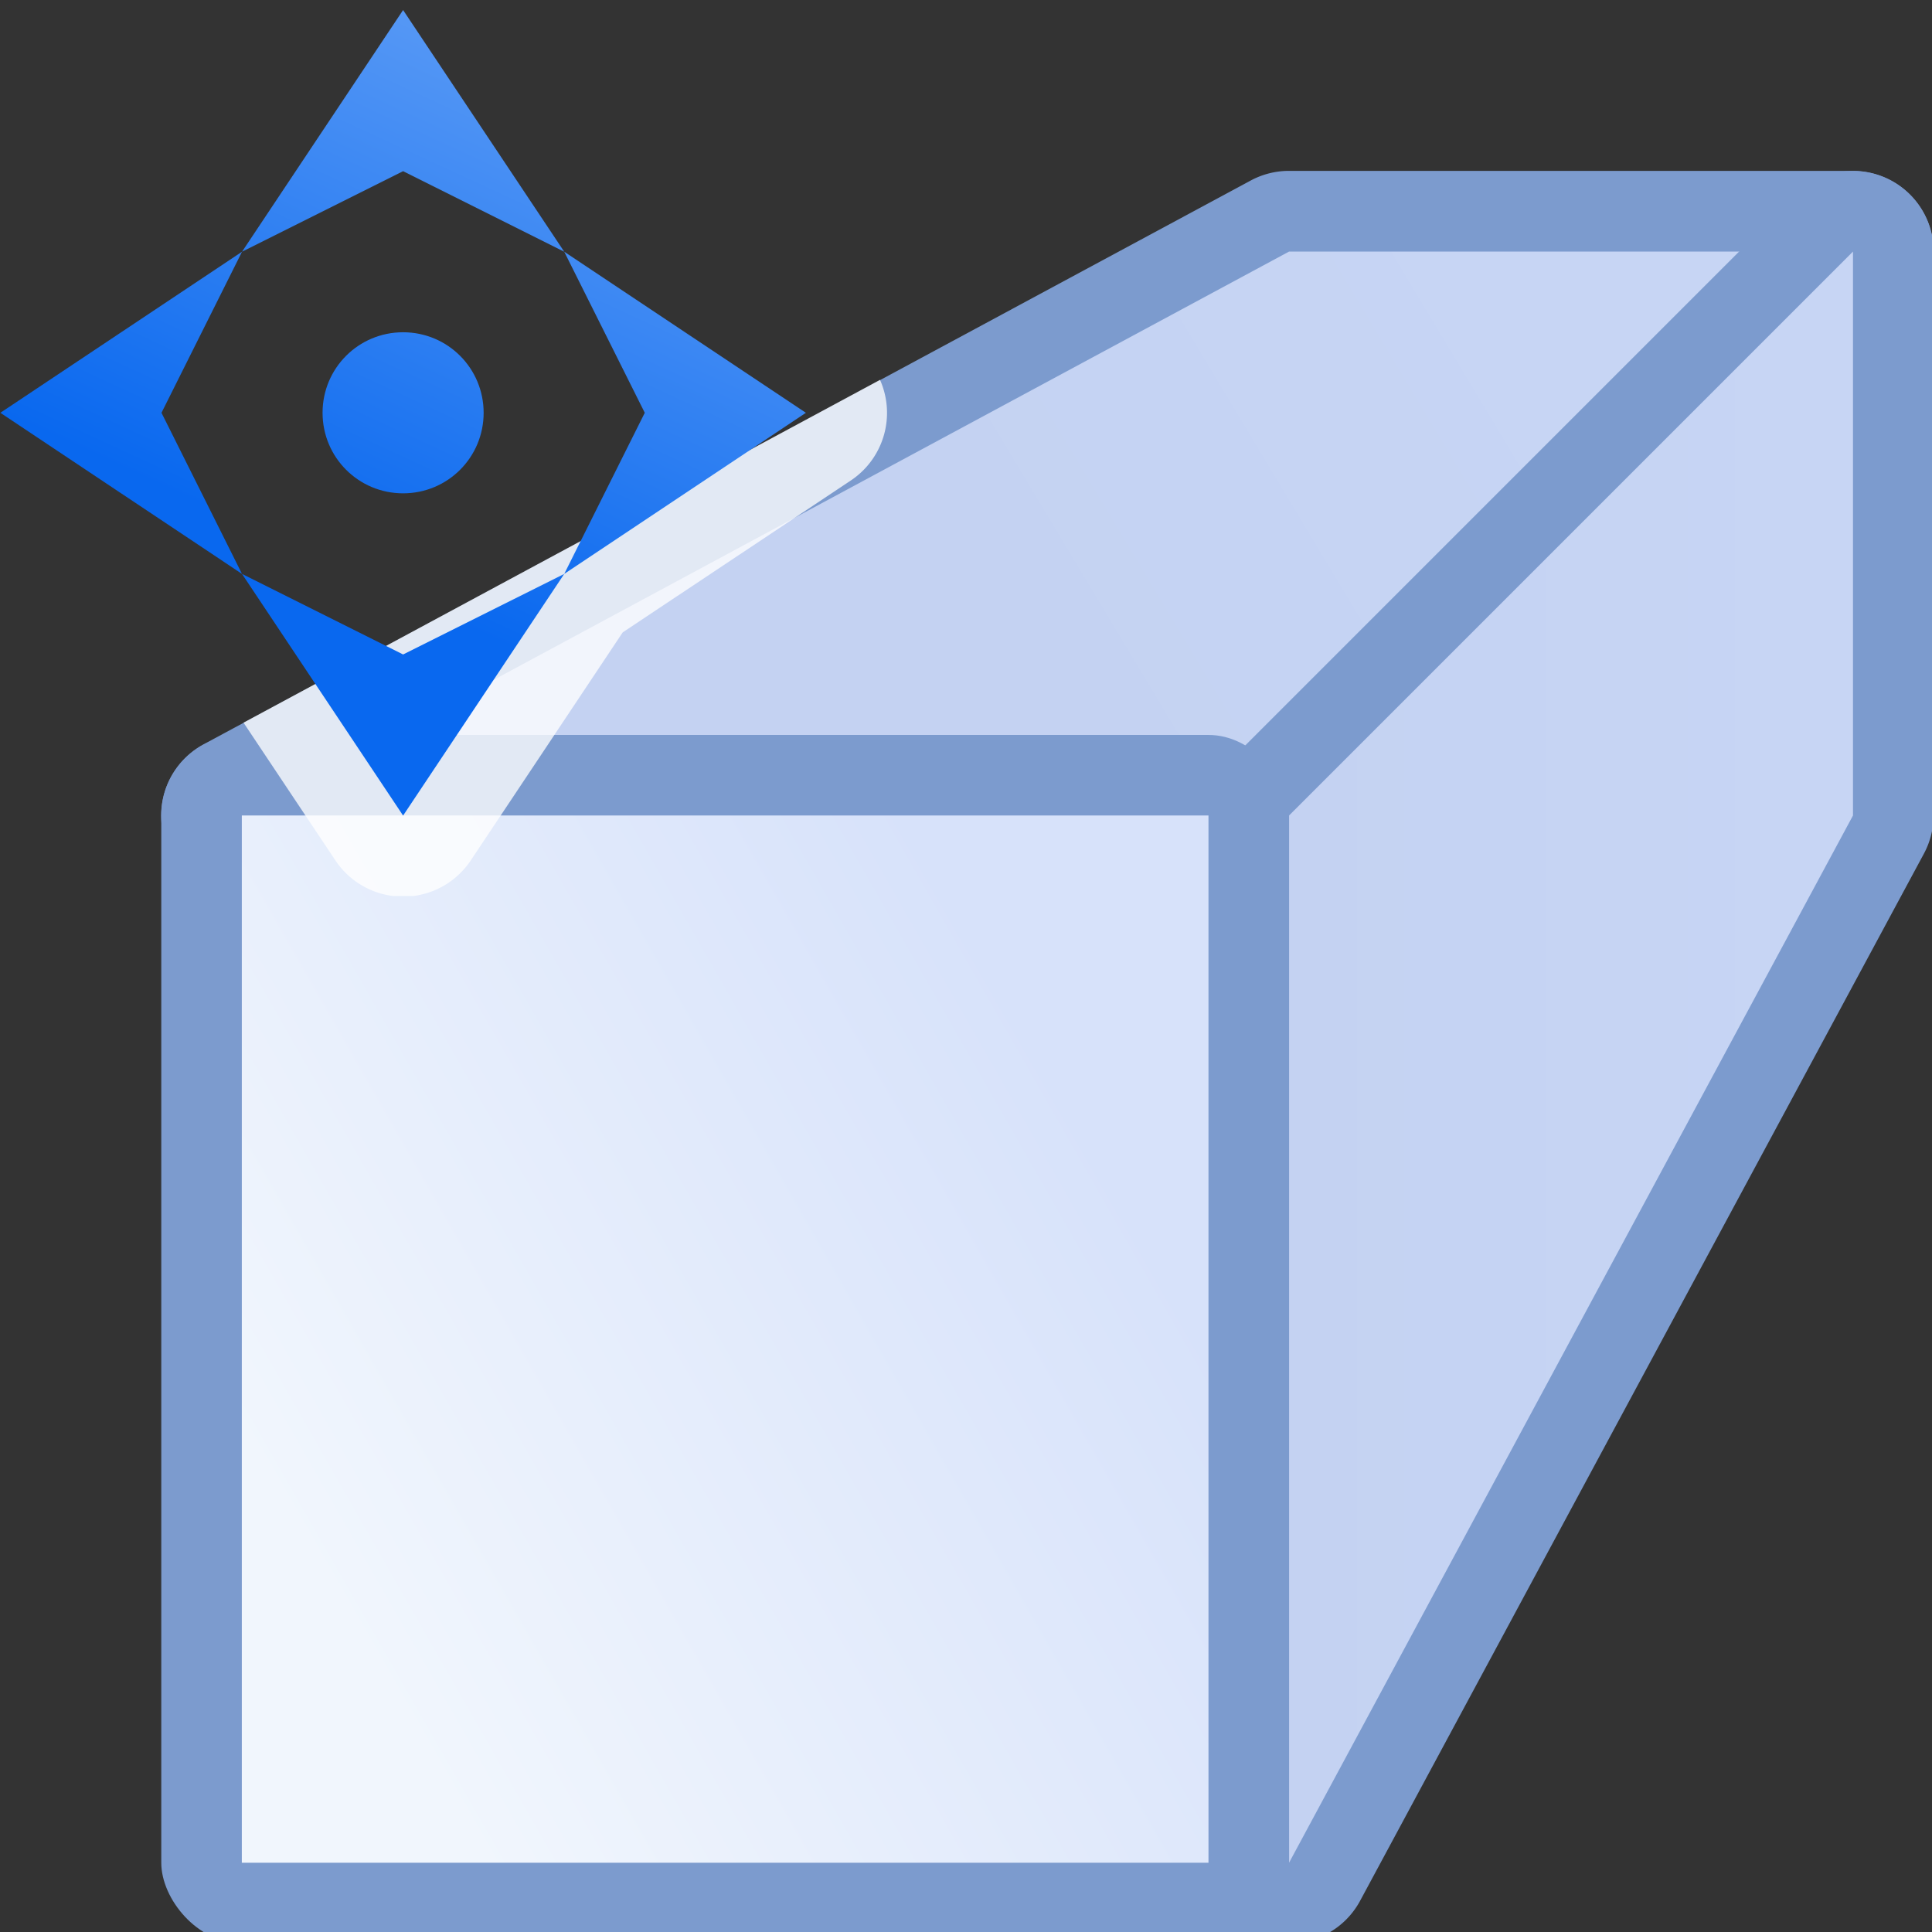 <svg height="24" viewBox="0 0 6.35 6.35" width="24" xmlns="http://www.w3.org/2000/svg" xmlns:xlink="http://www.w3.org/1999/xlink"><rect x="0" y="0" width="6.35" height="6.35" fill="#333333" stroke="none"/><linearGradient id="a"><stop offset="0" stop-color="#c4d2f2"/><stop offset="1" stop-color="#c7d5f4"/></linearGradient><linearGradient id="b" gradientUnits="userSpaceOnUse" x1="5.192" x2="20.009" y1="291.61" y2="283.143"><stop offset="0" stop-color="#f1f6fd"/><stop offset="1" stop-color="#d7e2fa"/></linearGradient><linearGradient id="c" gradientUnits="userSpaceOnUse" x1="20.009" x2="30.592" xlink:href="#a" y1="276.793" y2="270.443"/><linearGradient id="d" gradientUnits="userSpaceOnUse" x1="24.11" x2="34.958" xlink:href="#a" y1="283.239" y2="283.239"/><linearGradient id="e"><stop offset="0" stop-color="#7c9bce"/><stop offset="1" stop-color="#7c9bce"/></linearGradient><linearGradient id="f" gradientUnits="userSpaceOnUse" x1="16.933" x2="27.517" xlink:href="#e" y1="273.717" y2="267.367"/><linearGradient id="g" gradientUnits="userSpaceOnUse" x1="21.034" x2="31.882" xlink:href="#e" y1="280.162" y2="280.162"/><linearGradient id="h" gradientTransform="matrix(1.167 0 0 1.154 1.28 -40.84)" gradientUnits="userSpaceOnUse" x1="2.117" x2="16.933" xlink:href="#e" y1="288.533" y2="280.067"/><linearGradient id="i" gradientUnits="userSpaceOnUse" x1="0" x2="9.236" y1="270.831" y2="250.819"><stop offset="0" stop-color="#0968ef"/><stop offset="1" stop-color="#aecffc"/></linearGradient><g transform="matrix(.172 0 0 .172 .001 -45.226)"><g fill-rule="evenodd"><path d="m21.551 263.131a1.544 1.544 0 0 0 -.732.184l-20.012 10.775a1.544 1.544 0 0 0 .732 2.902h20.012a1.544 1.544 0 0 0 1.092-.451l10.775-10.775a1.544 1.544 0 0 0 -1.092-2.635z" fill="url(#f)" transform="translate(3.076 3.076)"/><path d="m4.615 278.525 20.012-10.776h10.776l-10.776 10.776z" fill="url(#c)"/><path d="m32.281 263.135a1.54 1.54 0 0 0 -1.043.451l-10.775 10.775a1.54 1.54 0 0 0 -.451 1.088v20.012a1.54 1.54 0 0 0 2.895.73l10.775-20.012a1.54 1.54 0 0 0 .184-.73v-10.775a1.54 1.54 0 0 0 -1.584-1.539z" fill="url(#g)" transform="translate(3.076 3.076)"/><path d="m24.627 298.537 10.776-20.012v-10.776l-10.776 10.776z" fill="url(#d)"/></g><rect fill="url(#h)" height="23.091" rx="1.539" ry="1.539" width="21.551" x="3.076" y="276.986"/><path d="m4.615 278.525h18.472v20.012h-18.472z" fill="url(#b)"/><path d="m10.924 4.594-7.902 4.256 1.141 1.711a1.009 1.009 0 0 0 .713.441h.256a1.009 1.009 0 0 0 .711-.441l1.887-2.832 2.834-1.887a1.009 1.009 0 0 0 .361-1.248z" fill="#fff" fill-opacity=".779" transform="matrix(1.539 0 0 1.539 -.003 263.131)"/><path d="m7.697 263.134-3.078 4.618 3.078-1.539 3.079 1.539zm3.079 4.618 1.539 3.078-1.539 3.079 4.618-3.079zm0 6.157-3.079 1.539-3.078-1.539 3.078 4.618zm-6.157 0-1.539-3.079 1.539-3.078-4.618 3.078zm3.078-4.618c-.853 0-1.539.687-1.539 1.539s.687 1.539 1.539 1.539c.853 0 1.539-.687 1.539-1.539s-.687-1.539-1.539-1.539z" fill="url(#i)"/></g></svg>